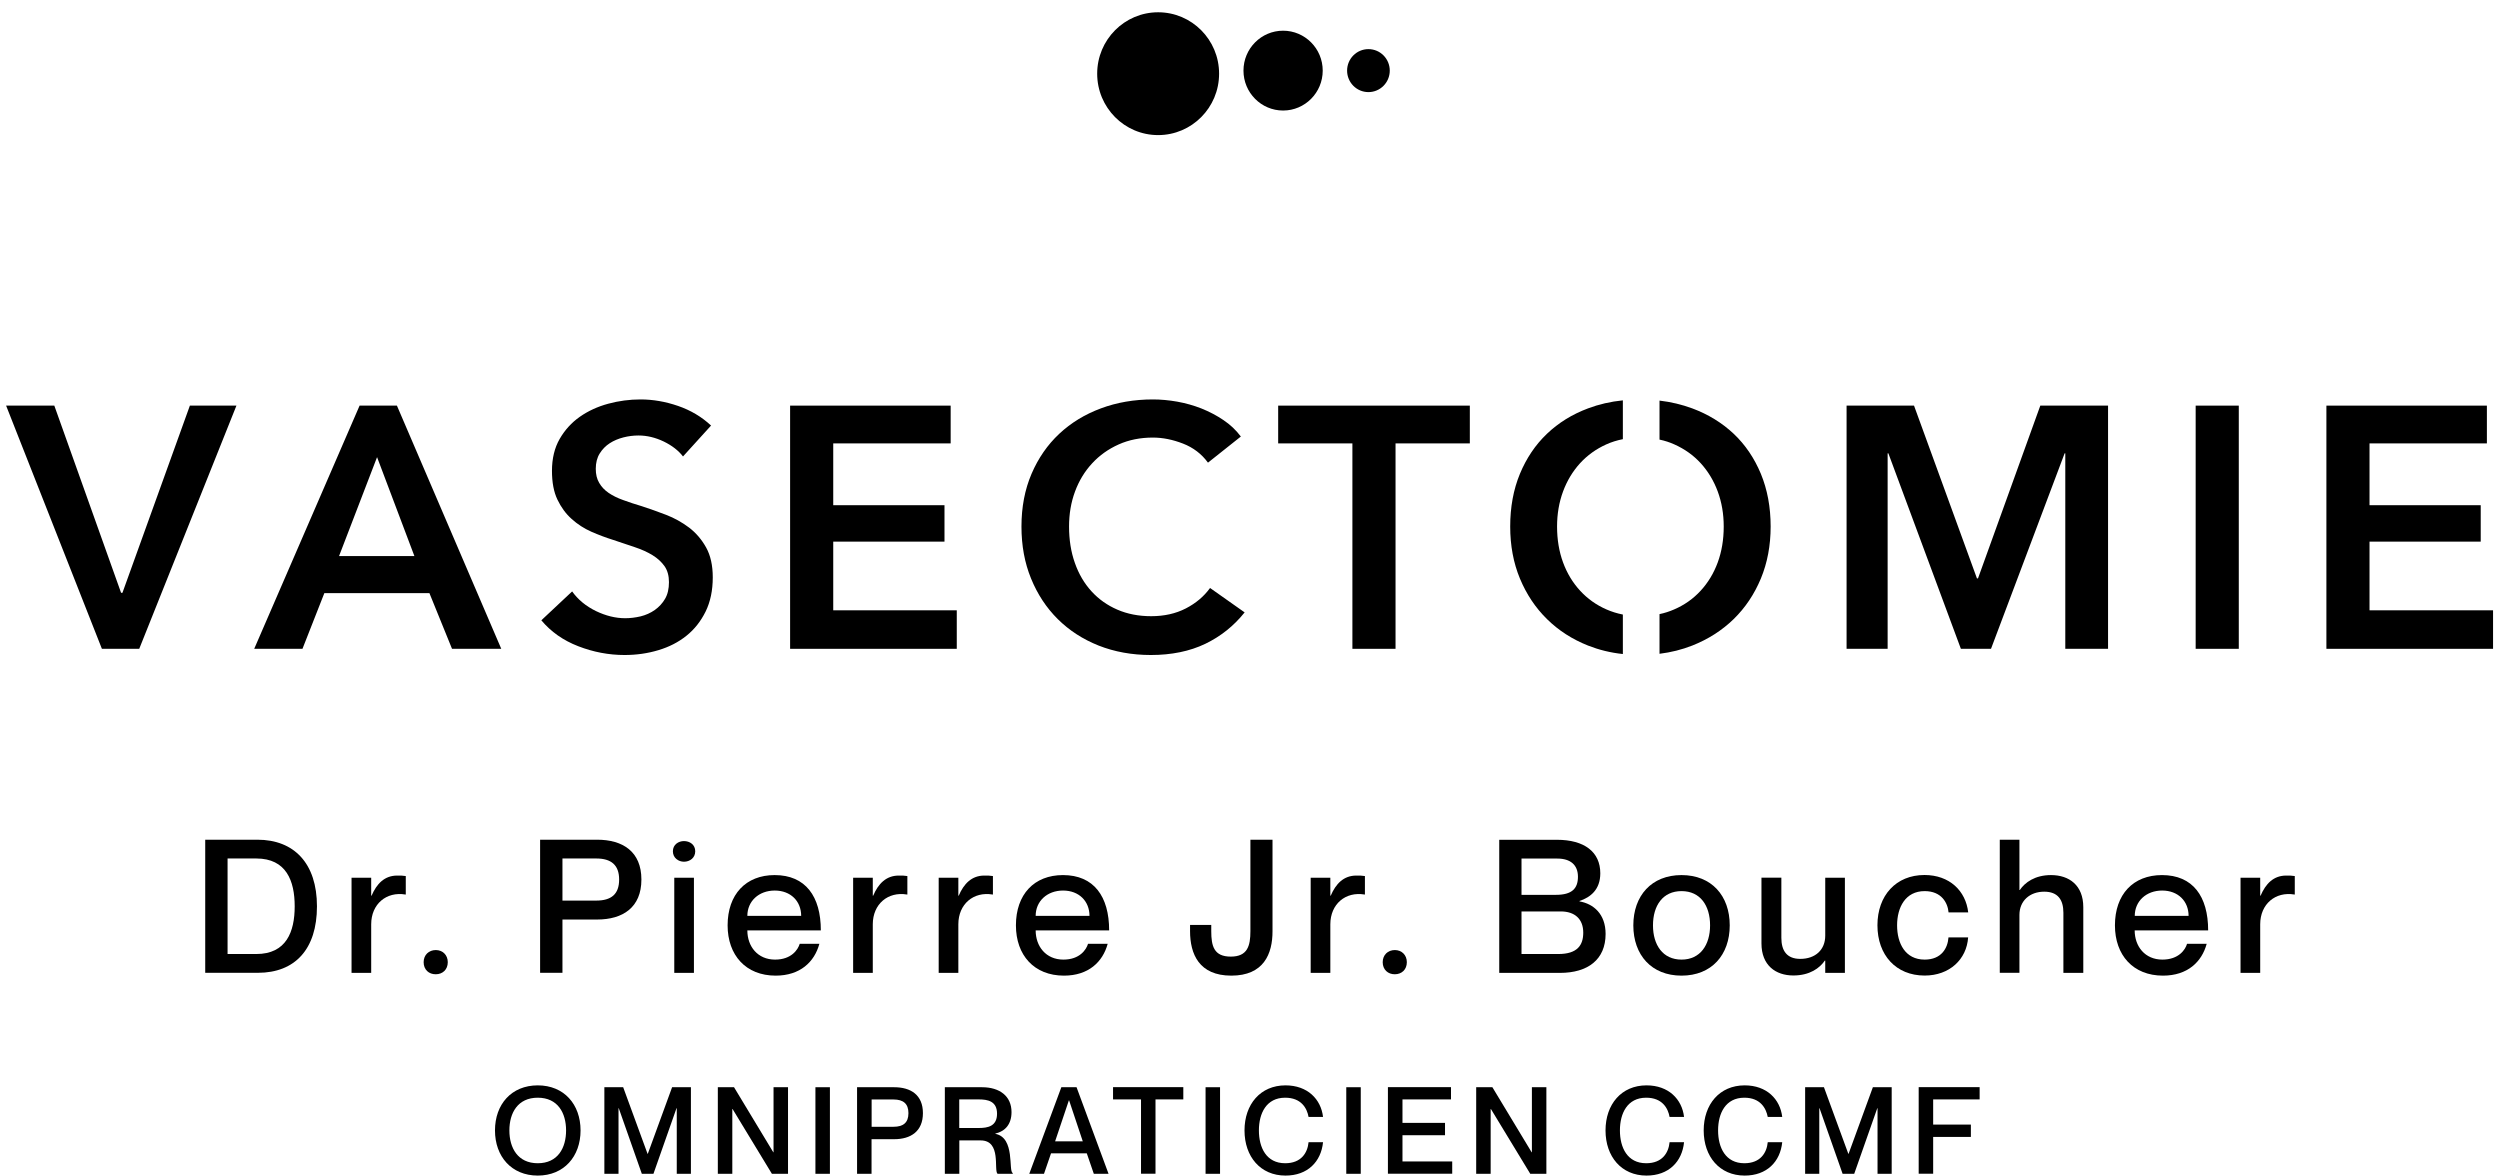 <svg viewBox="0 0 1159 545" fill="currentColor" xmlns="http://www.w3.org/2000/svg">
  <style>
    #center-dot-1,
    #center-dot-2,
    #center-dot-3 {
      visibility: hidden;
    }
  </style>
  <!-- Small dots -->
  <path id="small-dot-1" class="small-dot"
    d="M536.913 62.629C552.52 62.629 565.172 49.884 565.172 34.161C565.172 18.439 552.52 5.693 536.913 5.693C521.306 5.693 508.655 18.439 508.655 34.161C508.655 49.884 521.306 62.629 536.913 62.629Z" />
  <path id="small-dot-2" class="small-dot"
    d="M594.843 51.242C604.988 51.242 613.211 42.958 613.211 32.738C613.211 22.518 604.988 14.234 594.843 14.234C584.699 14.234 576.475 22.518 576.475 32.738C576.475 42.958 584.699 51.242 594.843 51.242Z" />
  <path id="small-dot-3" class="small-dot"
    d="M634.405 42.702C639.868 42.702 644.296 38.241 644.296 32.738C644.296 27.235 639.868 22.774 634.405 22.774C628.943 22.774 624.515 27.235 624.515 32.738C624.515 38.241 628.943 42.702 634.405 42.702Z" />

  <!-- Text -->
  <path class="text-path"
    d="M88.026 188.048L56.758 274.837H56.135L25.179 188.048H2.832L47.242 300.791H64.547L109.608 188.048H88.026Z" />

  <path class="text-path"
    d="M184.011 188.048H166.706L117.85 300.791H140.225L150.364 274.979H199.079L209.558 300.791H232.386L184.011 188.048ZM157.19 257.78L174.806 211.927L192.111 257.78H157.19Z" />
  <path class="text-path"
    d="M327.351 253.8C325.284 250.105 322.65 247.006 319.421 244.562C316.192 242.145 312.652 240.155 308.8 238.677C304.92 237.199 301.209 235.863 297.612 234.697C294.44 233.759 291.523 232.793 288.889 231.826C286.227 230.888 283.989 229.751 282.148 228.5C280.279 227.221 278.835 225.686 277.787 223.866C276.71 222.075 276.201 219.886 276.201 217.356C276.201 214.571 276.795 212.211 278.013 210.25C279.231 208.288 280.789 206.696 282.687 205.474C284.584 204.251 286.708 203.37 289.031 202.773C291.353 202.176 293.704 201.892 296.026 201.892C299.935 201.892 303.815 202.83 307.695 204.678C311.547 206.554 314.521 208.857 316.645 211.614L329.645 197.287C325.312 193.25 320.214 190.208 314.351 188.19C308.488 186.171 302.682 185.177 296.961 185.177C291.891 185.177 286.907 185.83 281.978 187.166C277.05 188.503 272.66 190.521 268.809 193.221C264.957 195.922 261.841 199.362 259.462 203.484C257.083 207.634 255.893 212.552 255.893 218.295C255.893 223.61 256.715 228.045 258.414 231.599C260.113 235.152 262.294 238.165 265.013 240.582C267.704 243.026 270.734 244.988 274.133 246.495C277.503 247.973 280.902 249.252 284.273 250.304C287.785 251.469 291.098 252.578 294.27 253.658C297.443 254.71 300.19 255.961 302.512 257.382C304.863 258.832 306.704 260.538 308.092 262.499C309.451 264.461 310.131 266.934 310.131 269.89C310.131 272.961 309.536 275.548 308.318 277.623C307.1 279.698 305.514 281.404 303.56 282.797C301.606 284.161 299.397 285.156 296.961 285.753C294.525 286.322 292.146 286.606 289.824 286.606C285.377 286.606 280.874 285.497 276.257 283.28C271.669 281.034 267.987 278.021 265.24 274.183L250.965 287.572C255.412 292.888 261.105 296.897 268.1 299.597C275.068 302.298 282.205 303.662 289.512 303.662C295.007 303.662 300.246 302.923 305.231 301.417C310.188 299.938 314.521 297.721 318.231 294.736C321.941 291.78 324.887 288.027 327.124 283.507C329.334 278.987 330.438 273.728 330.438 267.673C330.438 262.158 329.419 257.524 327.351 253.8Z" />
  <path class="text-path"
    d="M386.29 282.939V251.1H437.865V234.214H386.29V205.559H440.726V188.048H366.294V300.791H443.558V282.939H386.29Z" />
  <path class="text-path"
    d="M560.983 272.591C558.122 276.542 554.355 279.698 549.711 282.086C545.066 284.474 539.713 285.668 533.68 285.668C527.874 285.668 522.634 284.644 517.989 282.626C513.316 280.608 509.323 277.765 506.009 274.126C502.667 270.459 500.09 266.081 498.305 260.964C496.493 255.876 495.615 250.247 495.615 244.107C495.615 238.251 496.521 232.849 498.39 227.846C500.231 222.871 502.865 218.522 506.321 214.798C509.748 211.074 513.854 208.174 518.612 206.042C523.371 203.91 528.667 202.858 534.473 202.858C539.033 202.858 543.678 203.797 548.436 205.644C553.194 207.492 557.074 210.449 560.02 214.485L575.257 202.375C573.02 199.39 570.329 196.86 567.157 194.728C563.985 192.596 560.615 190.834 557.018 189.384C553.421 187.962 549.654 186.911 545.745 186.2C541.837 185.518 538.07 185.177 534.473 185.177C525.806 185.177 517.763 186.569 510.371 189.327C502.95 192.084 496.521 196.007 491.083 201.096C485.645 206.184 481.34 212.382 478.225 219.659C475.109 226.936 473.551 235.067 473.551 244.107C473.551 252.919 475.024 260.964 477.998 268.213C480.972 275.491 485.079 281.745 490.375 287.004C495.671 292.263 501.987 296.356 509.323 299.284C516.687 302.184 524.758 303.662 533.538 303.662C543.14 303.662 551.551 301.928 558.745 298.489C565.939 295.02 572.029 290.159 577.013 283.905L560.983 272.591Z" />
  <path class="text-path" d="M592.563 188.048V205.559H626.974V300.791H646.97V205.559H681.41V188.048H592.563Z" />
  <path class="text-path"
    d="M816.338 219.659C813.308 212.382 809.116 206.184 803.735 201.096C798.325 196.007 791.924 192.084 784.532 189.327C779.746 187.564 774.704 186.342 769.351 185.717V203.797C771.787 204.308 774.081 205.047 776.262 206.042C781.02 208.174 785.099 211.074 788.497 214.798C791.868 218.522 794.502 222.871 796.343 227.846C798.184 232.849 799.118 238.251 799.118 244.107C799.118 250.162 798.184 255.705 796.343 260.737C794.502 265.768 791.839 270.146 788.412 273.87C784.985 277.594 780.879 280.494 776.12 282.541C773.968 283.479 771.702 284.218 769.351 284.701V303.094C774.704 302.44 779.746 301.161 784.532 299.284C791.924 296.356 798.325 292.263 803.735 287.004C809.116 281.745 813.308 275.491 816.338 268.213C819.34 260.964 820.87 252.919 820.87 244.107C820.87 235.067 819.34 226.936 816.338 219.659ZM717.181 201.096C711.828 206.184 707.665 212.382 704.635 219.659C701.632 226.936 700.131 235.067 700.131 244.107C700.131 252.919 701.632 260.964 704.635 268.213C707.665 275.491 711.828 281.745 717.181 287.004C722.506 292.263 728.85 296.356 736.214 299.284C741.284 301.274 746.637 302.611 752.358 303.207V284.9C749.696 284.388 747.175 283.593 744.767 282.541C740.066 280.494 735.987 277.594 732.56 273.87C729.133 270.146 726.471 265.768 724.63 260.737C722.789 255.705 721.855 250.162 721.855 244.107C721.855 238.251 722.789 232.849 724.63 227.846C726.471 222.871 729.105 218.522 732.476 214.798C735.874 211.074 739.924 208.174 744.626 206.042C747.062 204.934 749.639 204.138 752.358 203.598V185.603C746.637 186.171 741.284 187.422 736.214 189.327C728.85 192.084 722.506 196.007 717.181 201.096Z" />
  <path class="text-path"
    d="M945.885 188.048L916.996 268.157H916.515L887.342 188.048H856.074V300.791H875.107V210.164H875.447L909.066 300.791H923.029L957.157 210.164H957.469V300.791H977.295V188.048H945.885Z" />
  <path class="text-path" d="M1017.91 188.048V300.791H1037.9V188.048H1017.91Z" />
  <path class="text-path"
    d="M1098.51 282.939V251.1H1150.06V234.214H1098.51V205.559H1152.92V188.048H1078.52V300.791H1155.78V282.939H1098.51Z" />
  <path class="text-path"
    d="M95.142 389.286H119.303C136.431 389.286 146.943 400.321 146.943 420.177C146.943 440.032 136.772 450.992 119.568 450.992H95.142V389.286V389.286ZM105.502 442.284H118.811C132.726 442.284 136.62 432 136.62 420.177C136.62 408.353 132.726 397.994 118.811 397.994H105.502V442.284Z" />
  <path class="text-path"
    d="M188.119 406.139V414.697H187.93C179.158 413.233 172.087 419.088 172.087 428.509V451.03H162.975V406.927H172.087V415.222H172.276C174.62 409.705 178.288 405.914 184.111 405.914C185.699 405.876 186.795 405.951 188.119 406.139Z" />
  <path class="text-path"
    d="M196.399 446.075C196.399 442.697 198.819 440.445 202.033 440.445C205.172 440.445 207.591 442.697 207.591 446.075C207.591 449.528 205.172 451.668 202.033 451.668C198.819 451.705 196.399 449.528 196.399 446.075Z" />
  <path class="text-path"
    d="M250.393 389.286H276.823C288.734 389.286 297.355 394.803 297.355 407.753C297.355 420.702 288.734 426.295 276.823 426.295H260.754V450.992H250.393V389.286V389.286ZM260.754 417.512H276.407C283.365 417.512 287.032 414.584 287.032 407.753C287.032 401.034 283.365 397.994 276.407 397.994H260.754V417.512Z" />
  <path class="text-path"
    d="M311.95 394.653C311.95 391.538 314.559 389.924 317.092 389.924C319.777 389.924 322.31 391.575 322.31 394.653C322.31 397.731 319.777 399.495 317.092 399.495C314.559 399.495 311.95 397.768 311.95 394.653ZM321.705 406.927V451.03H312.593V406.927H321.705Z" />
  <path class="text-path"
    d="M370.746 437.555H379.858C377.59 445.925 370.973 452.306 359.592 452.306C345.753 452.306 337.321 442.81 337.321 428.997C337.321 414.659 345.753 405.688 359.138 405.688C373.468 405.688 380.539 415.597 380.539 431.324H346.471C346.471 438.756 351.235 444.874 359.327 444.874C366.927 444.874 369.952 440.22 370.746 437.555ZM346.471 424.606H371.426C371.426 417.774 366.549 412.857 359.176 412.857C351.803 412.857 346.471 417.774 346.471 424.606Z" />
  <path class="text-path"
    d="M420.656 406.139V414.697H420.467C411.695 413.233 404.624 419.088 404.624 428.509V451.03H395.512V406.927H404.624V415.222H404.813C407.157 409.705 410.825 405.914 416.648 405.914C418.236 405.876 419.37 405.951 420.656 406.139Z" />
  <path class="text-path"
    d="M460.32 406.139V414.697H460.131C451.359 413.233 444.288 419.088 444.288 428.509V451.03H435.176V406.927H444.288V415.222H444.477C446.821 409.705 450.489 405.914 456.312 405.914C457.862 405.876 458.996 405.951 460.32 406.139Z" />
  <path class="text-path"
    d="M504.407 437.555H513.52C511.251 445.925 504.634 452.306 493.253 452.306C479.414 452.306 470.983 442.81 470.983 428.997C470.983 414.659 479.414 405.688 492.8 405.688C507.13 405.688 514.2 415.597 514.2 431.324H480.133C480.133 438.756 484.897 444.874 492.989 444.874C500.589 444.874 503.613 440.22 504.407 437.555ZM480.133 424.606H505.088C505.088 417.774 500.21 412.857 492.837 412.857C485.464 412.857 480.133 417.774 480.133 424.606Z" />
  <path class="text-path"
    d="M570.841 452.306C555.868 452.306 551.709 442.284 551.709 431.662V428.809H561.54V431.662C561.54 438.568 562.75 443.485 570.577 443.485C578.328 443.485 579.689 438.568 579.689 431.662V389.286H589.936V431.662C589.974 442.284 585.814 452.306 570.841 452.306Z" />
  <path class="text-path"
    d="M632.776 406.139V414.697H632.587C623.815 413.233 616.744 419.088 616.744 428.509V451.03H607.631V406.927H616.744V415.222H616.933C619.277 409.705 622.945 405.914 628.768 405.914C630.318 405.876 631.452 405.951 632.776 406.139Z" />
  <path class="text-path"
    d="M641.019 446.075C641.019 442.697 643.438 440.445 646.652 440.445C649.791 440.445 652.211 442.697 652.211 446.075C652.211 449.528 649.791 451.668 646.652 451.668C643.476 451.705 641.019 449.528 641.019 446.075Z" />
  <path class="text-path"
    d="M732.256 417.699V417.887C738.76 419.013 744.356 423.742 744.356 432.976C744.356 444.874 736.113 451.03 723.219 451.03H695.05V389.323H721.745C734.525 389.323 741.898 394.953 741.898 404.862C741.898 412.444 737.361 415.973 732.256 417.699ZM721.367 414.847C728.74 414.847 731.538 411.919 731.538 406.476C731.538 401.034 728.135 398.031 721.972 398.031H705.373V414.847H721.367ZM705.373 442.284H722.425C731.311 442.284 733.995 438.155 733.995 432.375C733.995 426.069 730.101 422.541 723.56 422.541H705.373V442.284Z" />
  <path class="text-path"
    d="M779.558 452.306C765.643 452.306 757.211 442.735 757.211 428.997C757.211 415.26 765.643 405.688 779.558 405.688C793.472 405.688 801.904 415.26 801.904 428.997C801.904 442.735 793.472 452.306 779.558 452.306ZM779.558 444.874C788.254 444.874 792.792 438.043 792.792 428.997C792.792 419.839 788.254 413.12 779.558 413.12C770.861 413.12 766.324 419.839 766.324 428.997C766.324 438.08 770.861 444.874 779.558 444.874Z" />
  <path class="text-path"
    d="M855.293 406.927V451.03H846.181V445.325H845.991C843.647 448.778 839.034 452.231 831.397 452.231C823.154 452.231 816.613 447.502 816.613 437.367V406.889H825.838V434.777C825.838 440.745 828.372 444.536 834.611 444.536C841.643 444.536 846.181 440.295 846.181 433.764V406.927H855.293V406.927Z" />
  <path class="text-path"
    d="M892.272 413.12C883.311 413.12 879.492 420.702 879.492 428.997C879.492 437.292 883.236 444.874 892.272 444.874C900.099 444.874 902.973 439.507 903.313 434.59H912.426C911.745 444.761 903.805 452.268 892.272 452.268C878.963 452.268 870.38 442.772 870.38 428.959C870.38 415.147 879.001 405.651 892.197 405.651C903.767 405.651 911.329 412.97 912.463 422.991H903.351C902.973 418.562 900.099 413.12 892.272 413.12Z" />
  <path class="text-path"
    d="M965.814 420.552V451.03H956.589V423.142C956.589 417.174 954.055 413.383 947.703 413.383C941.011 413.383 936.209 417.624 936.209 424.155V450.992H927.096V389.286H936.209V412.595H936.398C938.742 409.141 943.355 405.688 950.841 405.688C959.311 405.688 965.814 410.455 965.814 420.552Z" />
  <path class="text-path"
    d="M1013.91 437.555H1023.02C1020.75 445.925 1014.14 452.306 1002.76 452.306C988.917 452.306 980.485 442.81 980.485 428.997C980.485 414.659 988.917 405.688 1002.3 405.688C1016.63 405.688 1023.7 415.597 1023.7 431.324H989.635C989.635 438.756 994.4 444.874 1002.49 444.874C1010.09 444.874 1013.15 440.22 1013.91 437.555ZM989.673 424.606H1014.63C1014.63 417.774 1009.75 412.857 1002.38 412.857C995.005 412.857 989.673 417.774 989.673 424.606Z" />
  <path class="text-path"
    d="M1063.86 406.139V414.697H1063.67C1054.9 413.233 1047.83 419.088 1047.83 428.509V451.03H1038.71V406.927H1047.83V415.222H1048.02C1050.36 409.705 1054.03 405.914 1059.85 405.914C1061.4 405.876 1062.54 405.951 1063.86 406.139Z" />
  <path class="text-path"
    d="M229.475 524.067C229.475 511.982 237.098 503.172 249.31 503.172C261.485 503.172 269.146 511.982 269.146 524.067C269.146 536.153 261.447 545 249.31 545C237.098 545 229.475 536.115 229.475 524.067ZM262.433 524.067C262.433 515.973 258.602 508.895 249.31 508.895C240.018 508.895 236.15 515.973 236.15 524.067C236.15 532.2 240.056 539.277 249.31 539.277C258.602 539.277 262.433 532.2 262.433 524.067Z" />
  <path class="text-path"
    d="M280.182 504.038H288.905L300.207 534.91H300.321L311.585 504.038H320.308V544.172H313.747V513.752H313.633L302.938 544.172H297.552L286.857 513.752H286.743V544.172H280.182V504.038V504.038Z" />
  <path class="text-path"
    d="M332.785 504.038H340.295L358.499 534.195H358.613V504.038H365.326V544.172H357.854L339.612 514.128H339.498V544.172H332.785V504.038Z" />
  <path class="text-path" d="M384.744 504.038V544.172H378.031V504.038H384.744Z" />
  <path class="text-path"
    d="M397.335 504.038H414.516C422.253 504.038 427.866 507.615 427.866 516.048C427.866 524.482 422.253 528.133 414.516 528.133H404.048V544.172H397.335V504.038ZM404.086 522.373H414.25C418.764 522.373 421.153 520.453 421.153 516.048C421.153 511.681 418.764 509.723 414.25 509.723H404.086V522.373Z" />
  <path class="text-path"
    d="M437.992 504.038H455.249C463.554 504.038 468.94 508.255 468.94 515.559C468.94 521.168 466.058 524.444 461.431 525.536V525.649C470.76 527.381 467.385 543.118 469.509 543.795V544.172H462.455C460.596 542.478 464.389 528.698 454.642 528.698H444.743V544.172H438.03V504.038H437.992ZM444.705 522.938H453.807C457.941 522.938 462.227 522.147 462.227 516.312C462.227 510.514 457.941 509.686 453.807 509.686H444.705V522.938Z" />
  <path class="text-path"
    d="M487.258 534.684L483.996 544.172H477.17L492.037 504.038H499.091L513.92 544.172H507.093L503.832 534.684H487.258ZM501.973 529.112L495.64 510.138H495.526L489.154 529.112H501.973Z" />
  <path class="text-path"
    d="M528.939 509.686H516.006V504.001H548.584V509.686H535.69V544.134H528.977V509.686H528.939Z" />
  <path class="text-path" d="M565.613 504.038V544.172H558.9V504.038H565.613Z" />
  <path class="text-path"
    d="M595.802 508.895C587.079 508.895 583.628 516.124 583.628 524.067C583.628 532.049 587.079 539.277 595.802 539.277C603.312 539.277 606.194 534.383 606.649 529.526H613.362C612.452 538.562 606.232 545 595.954 545C584.311 545 576.953 536.19 576.953 524.067C576.953 511.982 584.311 503.172 595.954 503.172C606.194 503.172 612.414 509.61 613.362 517.818H606.649C605.929 513.789 603.274 508.895 595.802 508.895Z" />
  <path class="text-path" d="M630.846 504.038V544.172H624.133V504.038H630.846Z" />
  <path class="text-path"
    d="M669.91 520.566V526.289H650.188V538.449H673.247V544.134H643.437V504.001H672.678V509.686H650.188V520.566H669.91V520.566Z" />
  <path class="text-path"
    d="M684.36 504.038H691.869L710.073 534.195H710.187V504.038H716.9V544.172H709.429L691.186 514.128H691.072V544.172H684.36V504.038Z" />
  <path class="text-path"
    d="M763.17 508.895C754.447 508.895 750.996 516.124 750.996 524.067C750.996 532.049 754.447 539.277 763.17 539.277C770.679 539.277 773.562 534.383 774.017 529.526H780.73C779.819 538.562 773.6 545 763.322 545C751.678 545 744.321 536.19 744.321 524.067C744.321 511.982 751.678 503.172 763.322 503.172C773.562 503.172 779.781 509.61 780.73 517.818H774.017C773.296 513.789 770.641 508.895 763.17 508.895Z" />
  <path class="text-path"
    d="M808.681 508.895C799.958 508.895 796.507 516.124 796.507 524.067C796.507 532.049 799.958 539.277 808.681 539.277C816.19 539.277 819.073 534.383 819.528 529.526H826.241C825.331 538.562 819.111 545 808.833 545C797.189 545 789.831 536.19 789.831 524.067C789.831 511.982 797.189 503.172 808.833 503.172C819.073 503.172 825.293 509.61 826.241 517.818H819.528C818.769 513.789 816.115 508.895 808.681 508.895Z" />
  <path class="text-path"
    d="M836.86 504.038H845.583L856.885 534.91H856.999L868.263 504.038H876.986V544.172H870.425V513.752H870.311L859.616 544.172H854.23L843.535 513.752H843.421V544.172H836.86V504.038V504.038Z" />
  <path class="text-path"
    d="M913.698 521.357V527.079H896.214V544.134H889.501V504.001H917.756V509.686H896.214V521.357H913.698Z" />

  <!-- Center dots -->
  <path id="center-dot-1" class="center-dot"
    d="M532 309C539.12 309 546.08 306.889 552.001 302.933C557.921 298.977 562.535 293.355 565.26 286.777C567.984 280.198 568.697 272.96 567.308 265.977C565.919 258.993 562.491 252.579 557.456 247.544C552.421 242.509 546.007 239.081 539.023 237.692C532.04 236.303 524.802 237.016 518.223 239.74C511.645 242.465 506.023 247.079 502.067 252.999C498.111 258.92 496 265.88 496 273C496 282.548 499.793 291.705 506.544 298.456C513.295 305.207 522.452 309 532 309Z" />
  <path id="center-dot-2" class="center-dot"
    d="M604 297C608.747 297 613.387 295.592 617.334 292.955C621.28 290.318 624.357 286.57 626.173 282.184C627.99 277.799 628.465 272.973 627.539 268.318C626.613 263.662 624.327 259.386 620.971 256.029C617.614 252.673 613.338 250.387 608.682 249.461C604.027 248.535 599.201 249.01 594.816 250.827C590.43 252.643 586.682 255.72 584.045 259.666C581.408 263.613 580 268.253 580 273C580 279.365 582.529 285.47 587.029 289.971C591.53 294.471 597.635 297 604 297Z" />
  <path id="center-dot-3" class="center-dot"
    d="M652 285C654.373 285 656.693 284.296 658.667 282.978C660.64 281.659 662.178 279.785 663.087 277.592C663.995 275.399 664.232 272.987 663.769 270.659C663.306 268.331 662.164 266.193 660.485 264.515C658.807 262.836 656.669 261.694 654.341 261.231C652.013 260.768 649.601 261.005 647.408 261.913C645.215 262.822 643.341 264.36 642.022 266.333C640.704 268.307 640 270.627 640 273C640 276.183 641.264 279.235 643.515 281.485C645.765 283.736 648.817 285 652 285Z" />
</svg>

